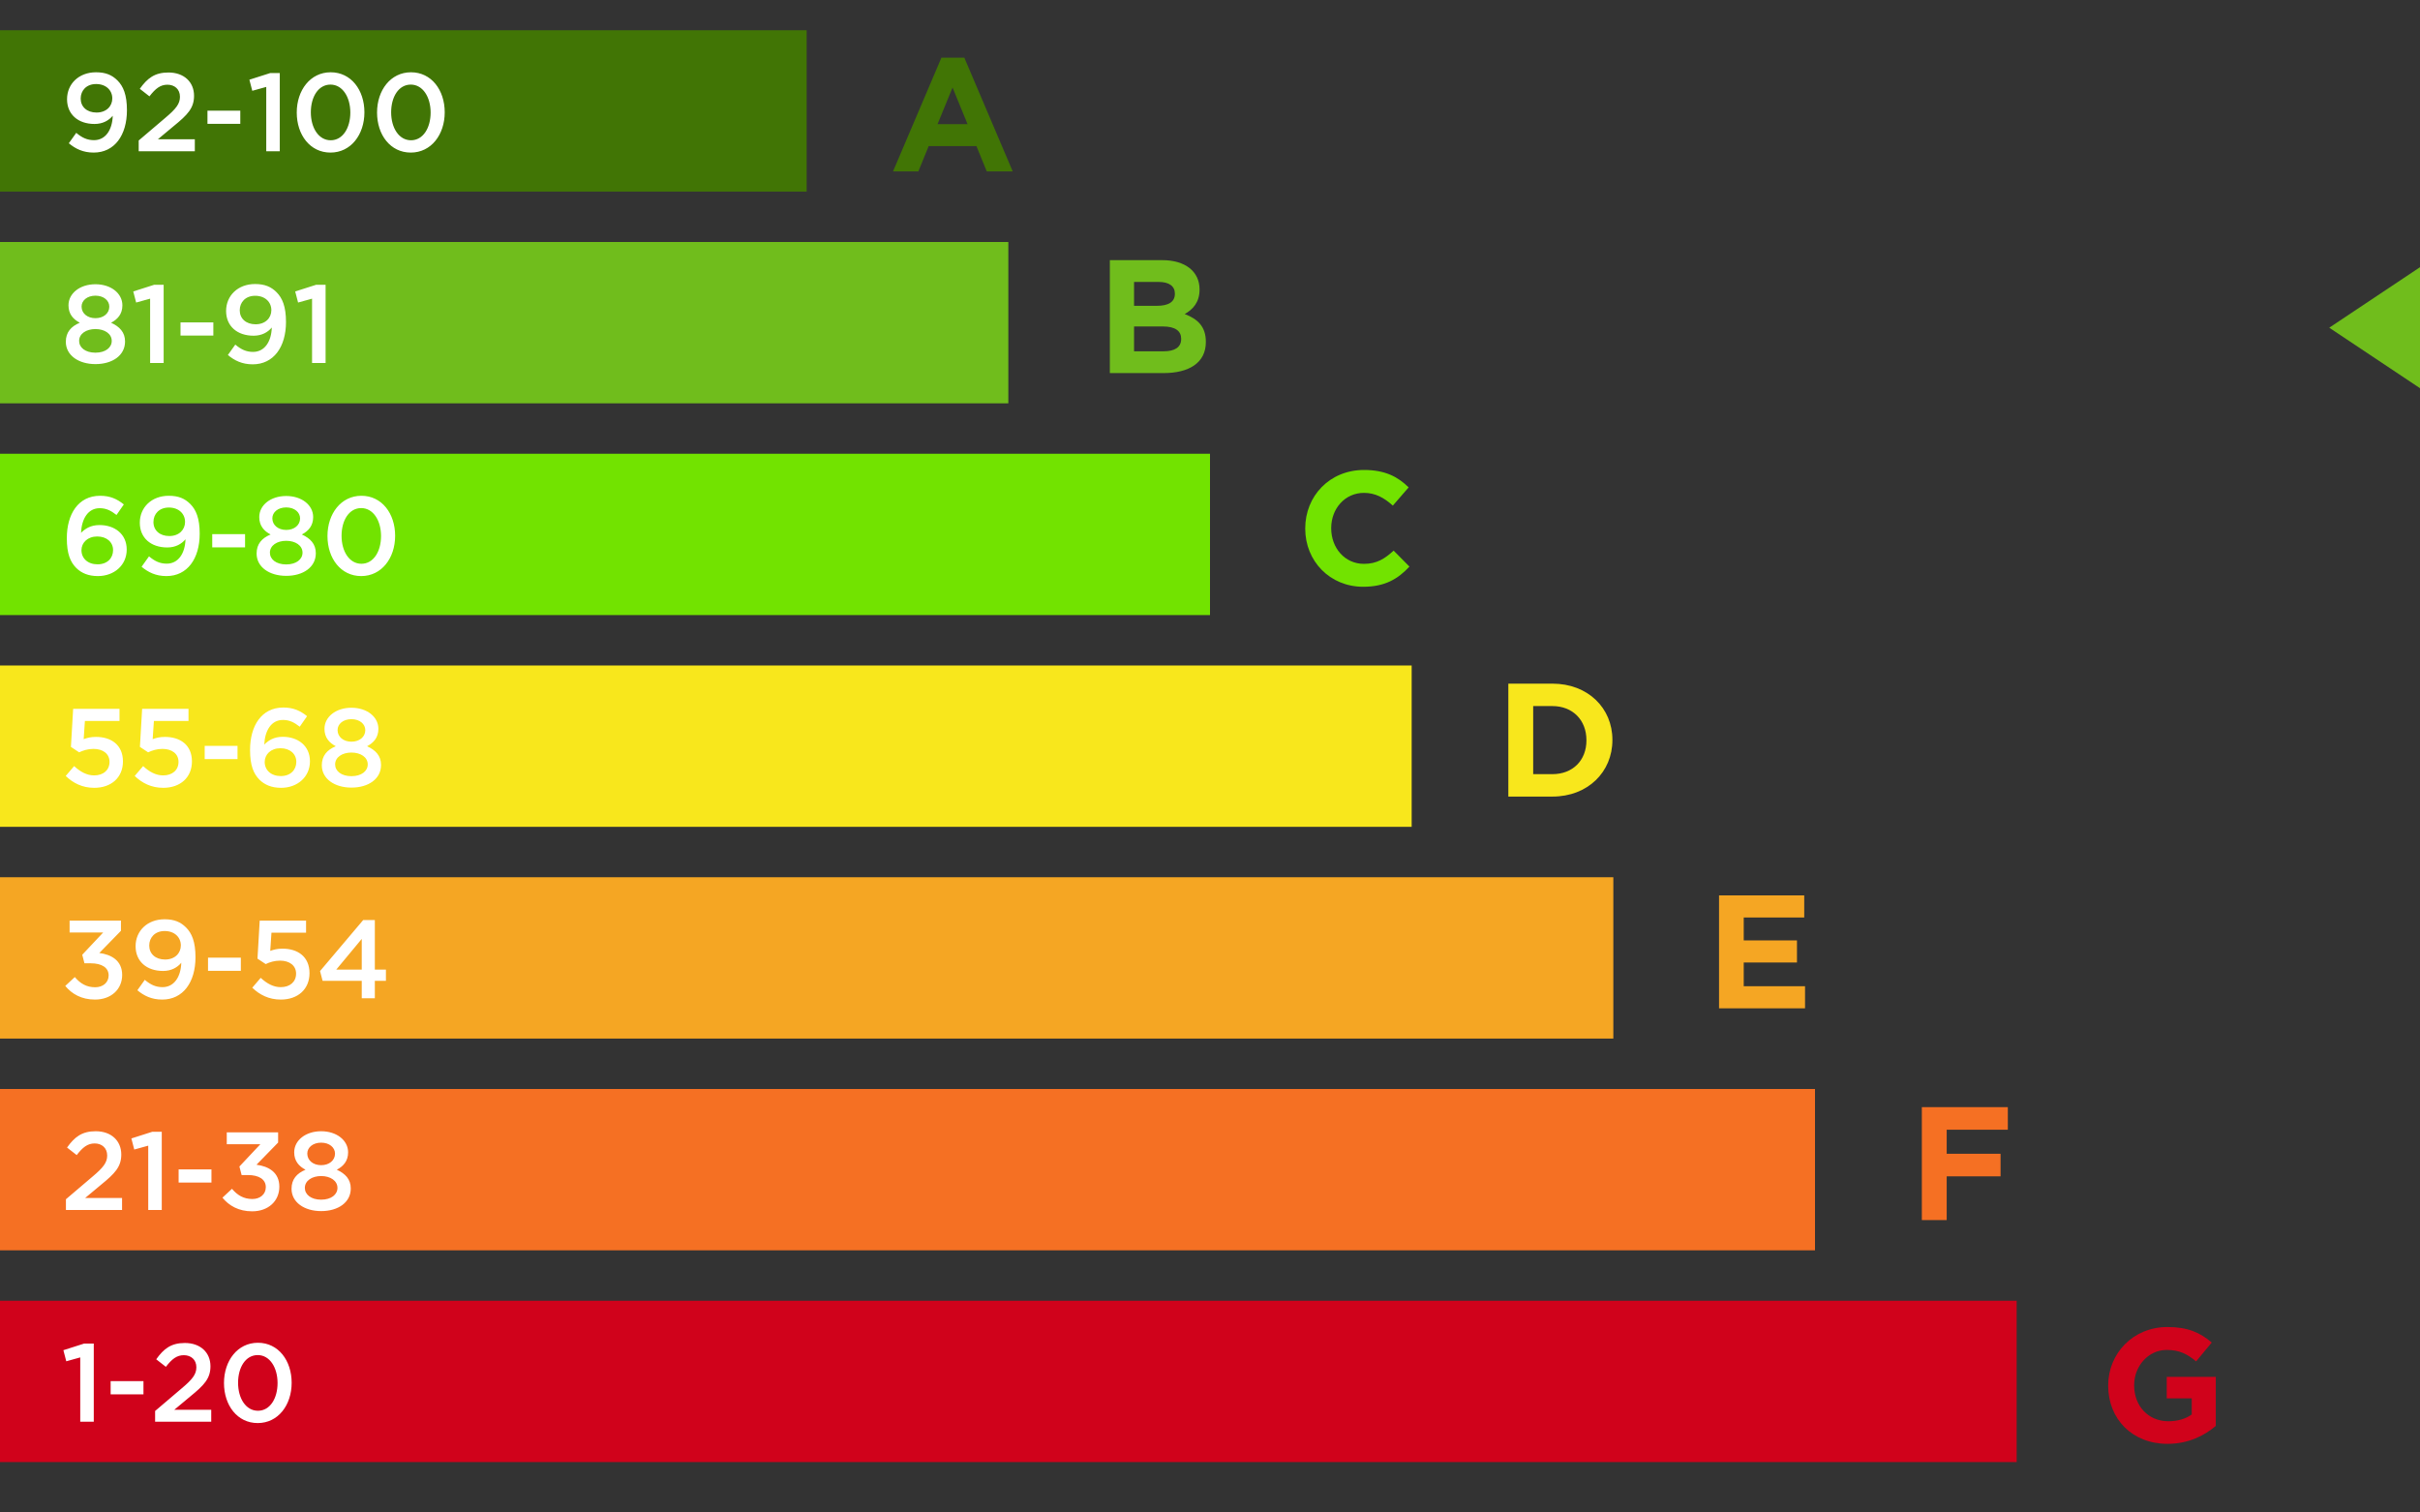 <?xml version="1.0" encoding="UTF-8"?>
<svg width="240px" height="150px" viewBox="0 0 240 150" version="1.1" xmlns="http://www.w3.org/2000/svg" xmlns:xlink="http://www.w3.org/1999/xlink">
    <rect x="0" y="0" width="240" height="150" fill="#333333" stroke="none"/>
    <!-- Generator: Sketch 47.1 (45422) - http://www.bohemiancoding.com/sketch -->
    <desc>Created with Sketch.</desc>
    <defs></defs>
    <g id="Assets" stroke="none" stroke-width="1" fill="none" fill-rule="evenodd">
        <g id="images/mini-epc-b">
            <rect id="Rectangle-16" fill="#417505" x="0" y="3" width="80" height="16"></rect>
            <rect id="Rectangle-16-Copy" fill="#70BD1C" x="0" y="24" width="100" height="16"></rect>
            <rect id="Rectangle-16-Copy-2" fill="#72E300" x="0" y="45" width="120" height="16"></rect>
            <rect id="Rectangle-16-Copy-3" fill="#F8E71C" x="0" y="66" width="140" height="16"></rect>
            <rect id="Rectangle-16-Copy-4" fill="#F5A623" x="0" y="87" width="160" height="16"></rect>
            <rect id="Rectangle-16-Copy-5" fill="#F57023" x="0" y="108" width="180" height="16"></rect>
            <rect id="Rectangle-16-Copy-6" fill="#D0021B" x="0" y="129" width="200" height="16"></rect>
            <path d="M100.436,17 L97.86,17 L96.836,14.488 L92.1,14.488 L91.076,17 L88.564,17 L93.364,5.72 L95.636,5.72 L100.436,17 Z M95.956,12.312 L94.468,8.68 L92.98,12.312 L95.956,12.312 Z" id="A" fill="#417505"></path>
            <path d="M119.588,33.928 C119.588,35.976 117.924,37 115.396,37 L110.068,37 L110.068,25.8 L115.268,25.8 C117.556,25.8 118.964,26.936 118.964,28.696 L118.964,28.728 C118.964,29.992 118.292,30.696 117.492,31.144 C118.788,31.64 119.588,32.392 119.588,33.896 L119.588,33.928 Z M116.516,29.144 L116.516,29.112 C116.516,28.376 115.94,27.96 114.9,27.96 L112.468,27.96 L112.468,30.328 L114.74,30.328 C115.828,30.328 116.516,29.976 116.516,29.144 Z M117.14,33.624 L117.14,33.592 C117.14,32.84 116.58,32.376 115.316,32.376 L112.468,32.376 L112.468,34.84 L115.396,34.84 C116.484,34.84 117.14,34.456 117.14,33.624 Z" id="B" fill="#70BD1C"></path>
            <path d="M139.78,56.192 L138.212,54.608 C137.332,55.408 136.548,55.92 135.268,55.92 C133.348,55.92 132.02,54.32 132.02,52.4 L132.02,52.368 C132.02,50.448 133.38,48.88 135.268,48.88 C136.388,48.88 137.268,49.36 138.132,50.144 L139.7,48.336 C138.66,47.312 137.396,46.608 135.284,46.608 C131.844,46.608 129.444,49.216 129.444,52.4 L129.444,52.432 C129.444,55.648 131.892,58.192 135.188,58.192 C137.348,58.192 138.628,57.424 139.78,56.192 Z" id="C" fill="#72E300"></path>
            <path d="M159.908,73.4 C159.908,76.552 157.476,79 153.956,79 L149.588,79 L149.588,67.8 L153.956,67.8 C157.476,67.8 159.908,70.216 159.908,73.368 L159.908,73.4 Z M157.332,73.432 L157.332,73.4 C157.332,71.416 155.972,70.024 153.956,70.024 L152.052,70.024 L152.052,76.776 L153.956,76.776 C155.972,76.776 157.332,75.416 157.332,73.432 Z" id="D" fill="#F8E71C"></path>
            <polygon id="E" fill="#F5A623" points="179.012 100 179.012 97.808 172.932 97.808 172.932 95.456 178.212 95.456 178.212 93.264 172.932 93.264 172.932 90.992 178.932 90.992 178.932 88.8 170.484 88.8 170.484 100"></polygon>
            <polygon id="F" fill="#F57023" points="199.124 112.04 199.124 109.8 190.596 109.8 190.596 121 193.06 121 193.06 116.664 198.404 116.664 198.404 114.424 193.06 114.424 193.06 112.04"></polygon>
            <path d="M219.748,141.416 L219.748,136.552 L214.884,136.552 L214.884,138.68 L217.364,138.68 L217.364,140.28 C216.74,140.728 215.94,140.952 215.044,140.952 C213.06,140.952 211.652,139.448 211.652,137.4 L211.652,137.368 C211.652,135.464 213.076,133.88 214.868,133.88 C216.164,133.88 216.932,134.296 217.796,135.016 L219.348,133.144 C218.18,132.152 216.964,131.608 214.948,131.608 C211.556,131.608 209.076,134.216 209.076,137.4 L209.076,137.432 C209.076,140.744 211.476,143.192 214.964,143.192 C217.012,143.192 218.596,142.392 219.748,141.416 Z" id="G" fill="#D0021B"></path>
            <path d="M12.589,10.93 C12.589,13.416 11.357,15.132 9.289,15.132 C8.222,15.132 7.474,14.747 6.825,14.208 L7.562,13.174 C8.145,13.669 8.662,13.9 9.322,13.9 C10.455,13.9 11.137,12.899 11.181,11.48 C10.796,11.942 10.202,12.294 9.377,12.294 C7.738,12.294 6.649,11.337 6.649,9.841 C6.649,8.323 7.815,7.168 9.52,7.168 C10.488,7.168 11.115,7.443 11.654,7.982 C12.226,8.554 12.589,9.401 12.589,10.93 Z M11.137,9.764 C11.137,8.95 10.51,8.334 9.531,8.334 C8.574,8.334 8.002,8.972 8.002,9.775 C8.002,10.589 8.618,11.161 9.575,11.161 C10.554,11.161 11.137,10.523 11.137,9.764 Z M16.604,8.4 C17.308,8.4 17.847,8.84 17.847,9.599 C17.847,10.292 17.462,10.787 16.406,11.678 L13.755,13.933 L13.755,15 L19.321,15 L19.321,13.812 L15.658,13.812 L17.242,12.492 C18.606,11.381 19.244,10.721 19.244,9.5 C19.244,8.125 18.243,7.19 16.703,7.19 C15.328,7.19 14.602,7.773 13.865,8.807 L14.822,9.555 C15.416,8.785 15.9,8.4 16.604,8.4 Z M23.831,12.283 L23.831,10.974 L20.575,10.974 L20.575,12.283 L23.831,12.283 Z M24.733,7.905 L25.019,9.005 L26.405,8.62 L26.405,15 L27.747,15 L27.747,7.245 L26.801,7.245 L24.733,7.905 Z M36.14,11.139 C36.14,13.35 34.798,15.132 32.774,15.132 C30.75,15.132 29.43,13.372 29.43,11.161 C29.43,8.95 30.772,7.168 32.796,7.168 C34.82,7.168 36.14,8.928 36.14,11.139 Z M34.743,11.161 C34.743,9.632 33.973,8.389 32.774,8.389 C31.575,8.389 30.827,9.599 30.827,11.139 C30.827,12.679 31.597,13.911 32.796,13.911 C33.995,13.911 34.743,12.69 34.743,11.161 Z M44.104,11.139 C44.104,13.35 42.762,15.132 40.738,15.132 C38.714,15.132 37.394,13.372 37.394,11.161 C37.394,8.95 38.736,7.168 40.76,7.168 C42.784,7.168 44.104,8.928 44.104,11.139 Z M42.707,11.161 C42.707,9.632 41.937,8.389 40.738,8.389 C39.539,8.389 38.791,9.599 38.791,11.139 C38.791,12.679 39.561,13.911 40.76,13.911 C41.959,13.911 42.707,12.69 42.707,11.161 Z" id="92-100" fill="#FFFFFF"></path>
            <path d="M6.286,133.905 L6.572,135.005 L7.958,134.62 L7.958,141 L9.3,141 L9.3,133.245 L8.354,133.245 L6.286,133.905 Z M14.228,138.283 L14.228,136.974 L10.972,136.974 L10.972,138.283 L14.228,138.283 Z M18.232,134.4 C18.936,134.4 19.475,134.84 19.475,135.599 C19.475,136.292 19.09,136.787 18.034,137.678 L15.383,139.933 L15.383,141 L20.949,141 L20.949,139.812 L17.286,139.812 L18.87,138.492 C20.234,137.381 20.872,136.721 20.872,135.5 C20.872,134.125 19.871,133.19 18.331,133.19 C16.956,133.19 16.23,133.773 15.493,134.807 L16.45,135.555 C17.044,134.785 17.528,134.4 18.232,134.4 Z M28.924,137.139 C28.924,139.35 27.582,141.132 25.558,141.132 C23.534,141.132 22.214,139.372 22.214,137.161 C22.214,134.95 23.556,133.168 25.58,133.168 C27.604,133.168 28.924,134.928 28.924,137.139 Z M27.527,137.161 C27.527,135.632 26.757,134.389 25.558,134.389 C24.359,134.389 23.611,135.599 23.611,137.139 C23.611,138.679 24.381,139.911 25.58,139.911 C26.779,139.911 27.527,138.69 27.527,137.161 Z" id="1-20" fill="#FFFFFF"></path>
            <path d="M9.388,113.4 C10.092,113.4 10.631,113.84 10.631,114.599 C10.631,115.292 10.246,115.787 9.19,116.678 L6.539,118.933 L6.539,120 L12.105,120 L12.105,118.812 L8.442,118.812 L10.026,117.492 C11.39,116.381 12.028,115.721 12.028,114.5 C12.028,113.125 11.027,112.19 9.487,112.19 C8.112,112.19 7.386,112.773 6.649,113.807 L7.606,114.555 C8.2,113.785 8.684,113.4 9.388,113.4 Z M13.029,112.905 L13.315,114.005 L14.701,113.62 L14.701,120 L16.043,120 L16.043,112.245 L15.097,112.245 L13.029,112.905 Z M20.971,117.283 L20.971,115.974 L17.715,115.974 L17.715,117.283 L20.971,117.283 Z M25.822,113.477 L23.743,115.688 L23.963,116.535 L24.59,116.535 C25.679,116.535 26.361,116.964 26.361,117.734 C26.361,118.449 25.789,118.911 25.03,118.911 C24.172,118.911 23.556,118.548 23.006,117.899 L22.06,118.779 C22.709,119.571 23.666,120.132 25.008,120.132 C26.603,120.132 27.703,119.12 27.703,117.69 C27.703,116.249 26.614,115.666 25.437,115.512 L27.582,113.312 L27.582,112.3 L22.489,112.3 L22.489,113.477 L25.822,113.477 Z M34.787,117.866 C34.787,119.252 33.533,120.11 31.85,120.11 C30.167,120.11 28.913,119.23 28.913,117.899 C28.913,116.953 29.43,116.37 30.299,116.007 C29.65,115.666 29.177,115.149 29.177,114.28 C29.177,113.092 30.31,112.19 31.85,112.19 C33.39,112.19 34.523,113.092 34.523,114.28 C34.523,115.149 34.05,115.666 33.401,116.007 C34.237,116.392 34.787,116.942 34.787,117.866 Z M33.225,114.412 C33.225,113.807 32.675,113.323 31.85,113.323 C31.025,113.323 30.475,113.807 30.475,114.401 C30.475,115.083 31.058,115.556 31.85,115.556 C32.642,115.556 33.225,115.083 33.225,114.412 Z M33.467,117.811 C33.467,117.096 32.763,116.634 31.85,116.634 C30.937,116.634 30.233,117.096 30.233,117.811 C30.233,118.46 30.838,118.977 31.85,118.977 C32.862,118.977 33.467,118.46 33.467,117.811 Z" id="21-38" fill="#FFFFFF"></path>
            <path d="M10.235,92.477 L8.156,94.688 L8.376,95.535 L9.003,95.535 C10.092,95.535 10.774,95.964 10.774,96.734 C10.774,97.449 10.202,97.911 9.443,97.911 C8.585,97.911 7.969,97.548 7.419,96.899 L6.473,97.779 C7.122,98.571 8.079,99.132 9.421,99.132 C11.016,99.132 12.116,98.12 12.116,96.69 C12.116,95.249 11.027,94.666 9.85,94.512 L11.995,92.312 L11.995,91.3 L6.902,91.3 L6.902,92.477 L10.235,92.477 Z M19.387,94.93 C19.387,97.416 18.155,99.132 16.087,99.132 C15.02,99.132 14.272,98.747 13.623,98.208 L14.36,97.174 C14.943,97.669 15.46,97.9 16.12,97.9 C17.253,97.9 17.935,96.899 17.979,95.48 C17.594,95.942 17,96.294 16.175,96.294 C14.536,96.294 13.447,95.337 13.447,93.841 C13.447,92.323 14.613,91.168 16.318,91.168 C17.286,91.168 17.913,91.443 18.452,91.982 C19.024,92.554 19.387,93.401 19.387,94.93 Z M17.935,93.764 C17.935,92.95 17.308,92.334 16.329,92.334 C15.372,92.334 14.8,92.972 14.8,93.775 C14.8,94.589 15.416,95.161 16.373,95.161 C17.352,95.161 17.935,94.523 17.935,93.764 Z M23.886,96.283 L23.886,94.974 L20.63,94.974 L20.63,96.283 L23.886,96.283 Z M25.536,95.073 L26.35,95.612 C26.746,95.425 27.219,95.271 27.769,95.271 C28.726,95.271 29.364,95.766 29.364,96.558 C29.364,97.372 28.759,97.9 27.835,97.9 C27.12,97.9 26.471,97.548 25.855,96.976 L25.019,97.955 C25.745,98.659 26.669,99.132 27.846,99.132 C29.551,99.132 30.695,98.098 30.695,96.514 C30.695,94.875 29.529,94.083 28.022,94.083 C27.505,94.083 27.164,94.171 26.801,94.303 L26.922,92.499 L30.354,92.499 L30.354,91.3 L25.756,91.3 L25.536,95.073 Z M36.019,91.245 L37.174,91.245 L37.174,96.162 L38.274,96.162 L38.274,97.273 L37.174,97.273 L37.174,99 L35.876,99 L35.876,97.273 L31.993,97.273 L31.74,96.305 L36.019,91.245 Z M35.876,96.162 L35.876,93.115 L33.346,96.162 L35.876,96.162 Z" id="39-54" fill="#FFFFFF"></path>
            <path d="M7.034,74.073 L7.848,74.612 C8.244,74.425 8.717,74.271 9.267,74.271 C10.224,74.271 10.862,74.766 10.862,75.558 C10.862,76.372 10.257,76.9 9.333,76.9 C8.618,76.9 7.969,76.548 7.353,75.976 L6.517,76.955 C7.243,77.659 8.167,78.132 9.344,78.132 C11.049,78.132 12.193,77.098 12.193,75.514 C12.193,73.875 11.027,73.083 9.52,73.083 C9.003,73.083 8.662,73.171 8.299,73.303 L8.42,71.499 L11.852,71.499 L11.852,70.3 L7.254,70.3 L7.034,74.073 Z M13.876,74.073 L14.69,74.612 C15.086,74.425 15.559,74.271 16.109,74.271 C17.066,74.271 17.704,74.766 17.704,75.558 C17.704,76.372 17.099,76.9 16.175,76.9 C15.46,76.9 14.811,76.548 14.195,75.976 L13.359,76.955 C14.085,77.659 15.009,78.132 16.186,78.132 C17.891,78.132 19.035,77.098 19.035,75.514 C19.035,73.875 17.869,73.083 16.362,73.083 C15.845,73.083 15.504,73.171 15.141,73.303 L15.262,71.499 L18.694,71.499 L18.694,70.3 L14.096,70.3 L13.876,74.073 Z M23.556,75.283 L23.556,73.974 L20.3,73.974 L20.3,75.283 L23.556,75.283 Z M30.453,71.026 L29.727,72.071 C29.188,71.653 28.726,71.4 28.055,71.4 C26.911,71.4 26.273,72.434 26.207,73.842 C26.614,73.446 27.142,73.072 28.044,73.072 C29.54,73.072 30.739,73.952 30.739,75.503 C30.739,77.054 29.496,78.132 27.879,78.132 C26.933,78.132 26.251,77.835 25.734,77.329 C25.151,76.735 24.799,75.932 24.799,74.37 C24.799,72.005 25.921,70.168 28.099,70.168 C29.1,70.168 29.782,70.487 30.453,71.026 Z M29.386,75.558 C29.386,74.777 28.77,74.205 27.813,74.205 C26.856,74.205 26.251,74.821 26.251,75.569 C26.251,76.372 26.878,76.966 27.846,76.966 C28.803,76.966 29.386,76.361 29.386,75.558 Z M37.79,75.866 C37.79,77.252 36.536,78.11 34.853,78.11 C33.17,78.11 31.916,77.23 31.916,75.899 C31.916,74.953 32.433,74.37 33.302,74.007 C32.653,73.666 32.18,73.149 32.18,72.28 C32.18,71.092 33.313,70.19 34.853,70.19 C36.393,70.19 37.526,71.092 37.526,72.28 C37.526,73.149 37.053,73.666 36.404,74.007 C37.24,74.392 37.79,74.942 37.79,75.866 Z M36.228,72.412 C36.228,71.807 35.678,71.323 34.853,71.323 C34.028,71.323 33.478,71.807 33.478,72.401 C33.478,73.083 34.061,73.556 34.853,73.556 C35.645,73.556 36.228,73.083 36.228,72.412 Z M36.47,75.811 C36.47,75.096 35.766,74.634 34.853,74.634 C33.94,74.634 33.236,75.096 33.236,75.811 C33.236,76.46 33.841,76.977 34.853,76.977 C35.865,76.977 36.47,76.46 36.47,75.811 Z" id="55-68" fill="#FFFFFF"></path>
            <path d="M12.281,50.026 L11.555,51.071 C11.016,50.653 10.554,50.4 9.883,50.4 C8.739,50.4 8.101,51.434 8.035,52.842 C8.442,52.446 8.97,52.072 9.872,52.072 C11.368,52.072 12.567,52.952 12.567,54.503 C12.567,56.054 11.324,57.132 9.707,57.132 C8.761,57.132 8.079,56.835 7.562,56.329 C6.979,55.735 6.627,54.932 6.627,53.37 C6.627,51.005 7.749,49.168 9.927,49.168 C10.928,49.168 11.61,49.487 12.281,50.026 Z M11.214,54.558 C11.214,53.777 10.598,53.205 9.641,53.205 C8.684,53.205 8.079,53.821 8.079,54.569 C8.079,55.372 8.706,55.966 9.674,55.966 C10.631,55.966 11.214,55.361 11.214,54.558 Z M19.805,52.93 C19.805,55.416 18.573,57.132 16.505,57.132 C15.438,57.132 14.69,56.747 14.041,56.208 L14.778,55.174 C15.361,55.669 15.878,55.9 16.538,55.9 C17.671,55.9 18.353,54.899 18.397,53.48 C18.012,53.942 17.418,54.294 16.593,54.294 C14.954,54.294 13.865,53.337 13.865,51.841 C13.865,50.323 15.031,49.168 16.736,49.168 C17.704,49.168 18.331,49.443 18.87,49.982 C19.442,50.554 19.805,51.401 19.805,52.93 Z M18.353,51.764 C18.353,50.95 17.726,50.334 16.747,50.334 C15.79,50.334 15.218,50.972 15.218,51.775 C15.218,52.589 15.834,53.161 16.791,53.161 C17.77,53.161 18.353,52.523 18.353,51.764 Z M24.304,54.283 L24.304,52.974 L21.048,52.974 L21.048,54.283 L24.304,54.283 Z M31.322,54.866 C31.322,56.252 30.068,57.11 28.385,57.11 C26.702,57.11 25.448,56.23 25.448,54.899 C25.448,53.953 25.965,53.37 26.834,53.007 C26.185,52.666 25.712,52.149 25.712,51.28 C25.712,50.092 26.845,49.19 28.385,49.19 C29.925,49.19 31.058,50.092 31.058,51.28 C31.058,52.149 30.585,52.666 29.936,53.007 C30.772,53.392 31.322,53.942 31.322,54.866 Z M29.76,51.412 C29.76,50.807 29.21,50.323 28.385,50.323 C27.56,50.323 27.01,50.807 27.01,51.401 C27.01,52.083 27.593,52.556 28.385,52.556 C29.177,52.556 29.76,52.083 29.76,51.412 Z M30.002,54.811 C30.002,54.096 29.298,53.634 28.385,53.634 C27.472,53.634 26.768,54.096 26.768,54.811 C26.768,55.46 27.373,55.977 28.385,55.977 C29.397,55.977 30.002,55.46 30.002,54.811 Z M39.187,53.139 C39.187,55.35 37.845,57.132 35.821,57.132 C33.797,57.132 32.477,55.372 32.477,53.161 C32.477,50.95 33.819,49.168 35.843,49.168 C37.867,49.168 39.187,50.928 39.187,53.139 Z M37.79,53.161 C37.79,51.632 37.02,50.389 35.821,50.389 C34.622,50.389 33.874,51.599 33.874,53.139 C33.874,54.679 34.644,55.911 35.843,55.911 C37.042,55.911 37.79,54.69 37.79,53.161 Z" id="69-80" fill="#FFFFFF"></path>
            <path d="M12.402,33.866 C12.402,35.252 11.148,36.11 9.465,36.11 C7.782,36.11 6.528,35.23 6.528,33.899 C6.528,32.953 7.045,32.37 7.914,32.007 C7.265,31.666 6.792,31.149 6.792,30.28 C6.792,29.092 7.925,28.19 9.465,28.19 C11.005,28.19 12.138,29.092 12.138,30.28 C12.138,31.149 11.665,31.666 11.016,32.007 C11.852,32.392 12.402,32.942 12.402,33.866 Z M10.84,30.412 C10.84,29.807 10.29,29.323 9.465,29.323 C8.64,29.323 8.09,29.807 8.09,30.401 C8.09,31.083 8.673,31.556 9.465,31.556 C10.257,31.556 10.84,31.083 10.84,30.412 Z M11.082,33.811 C11.082,33.096 10.378,32.634 9.465,32.634 C8.552,32.634 7.848,33.096 7.848,33.811 C7.848,34.46 8.453,34.977 9.465,34.977 C10.477,34.977 11.082,34.46 11.082,33.811 Z M13.216,28.905 L13.502,30.005 L14.888,29.62 L14.888,36 L16.23,36 L16.23,28.245 L15.284,28.245 L13.216,28.905 Z M21.158,33.283 L21.158,31.974 L17.902,31.974 L17.902,33.283 L21.158,33.283 Z M28.363,31.93 C28.363,34.416 27.131,36.132 25.063,36.132 C23.996,36.132 23.248,35.747 22.599,35.208 L23.336,34.174 C23.919,34.669 24.436,34.9 25.096,34.9 C26.229,34.9 26.911,33.899 26.955,32.48 C26.57,32.942 25.976,33.294 25.151,33.294 C23.512,33.294 22.423,32.337 22.423,30.841 C22.423,29.323 23.589,28.168 25.294,28.168 C26.262,28.168 26.889,28.443 27.428,28.982 C28,29.554 28.363,30.401 28.363,31.93 Z M26.911,30.764 C26.911,29.95 26.284,29.334 25.305,29.334 C24.348,29.334 23.776,29.972 23.776,30.775 C23.776,31.589 24.392,32.161 25.349,32.161 C26.328,32.161 26.911,31.523 26.911,30.764 Z M29.276,28.905 L29.562,30.005 L30.948,29.62 L30.948,36 L32.29,36 L32.29,28.245 L31.344,28.245 L29.276,28.905 Z" id="81-91" fill="#FFFFFF"></path>
            <polygon id="Triangle-Copy-5" fill="#70BD1C" transform="translate(235.5, 32.5) rotate(-90) translate(-235.5, -32.5) " points="235.5 28 241.5 37 229.5 37"></polygon>
        </g>
    </g>
</svg>